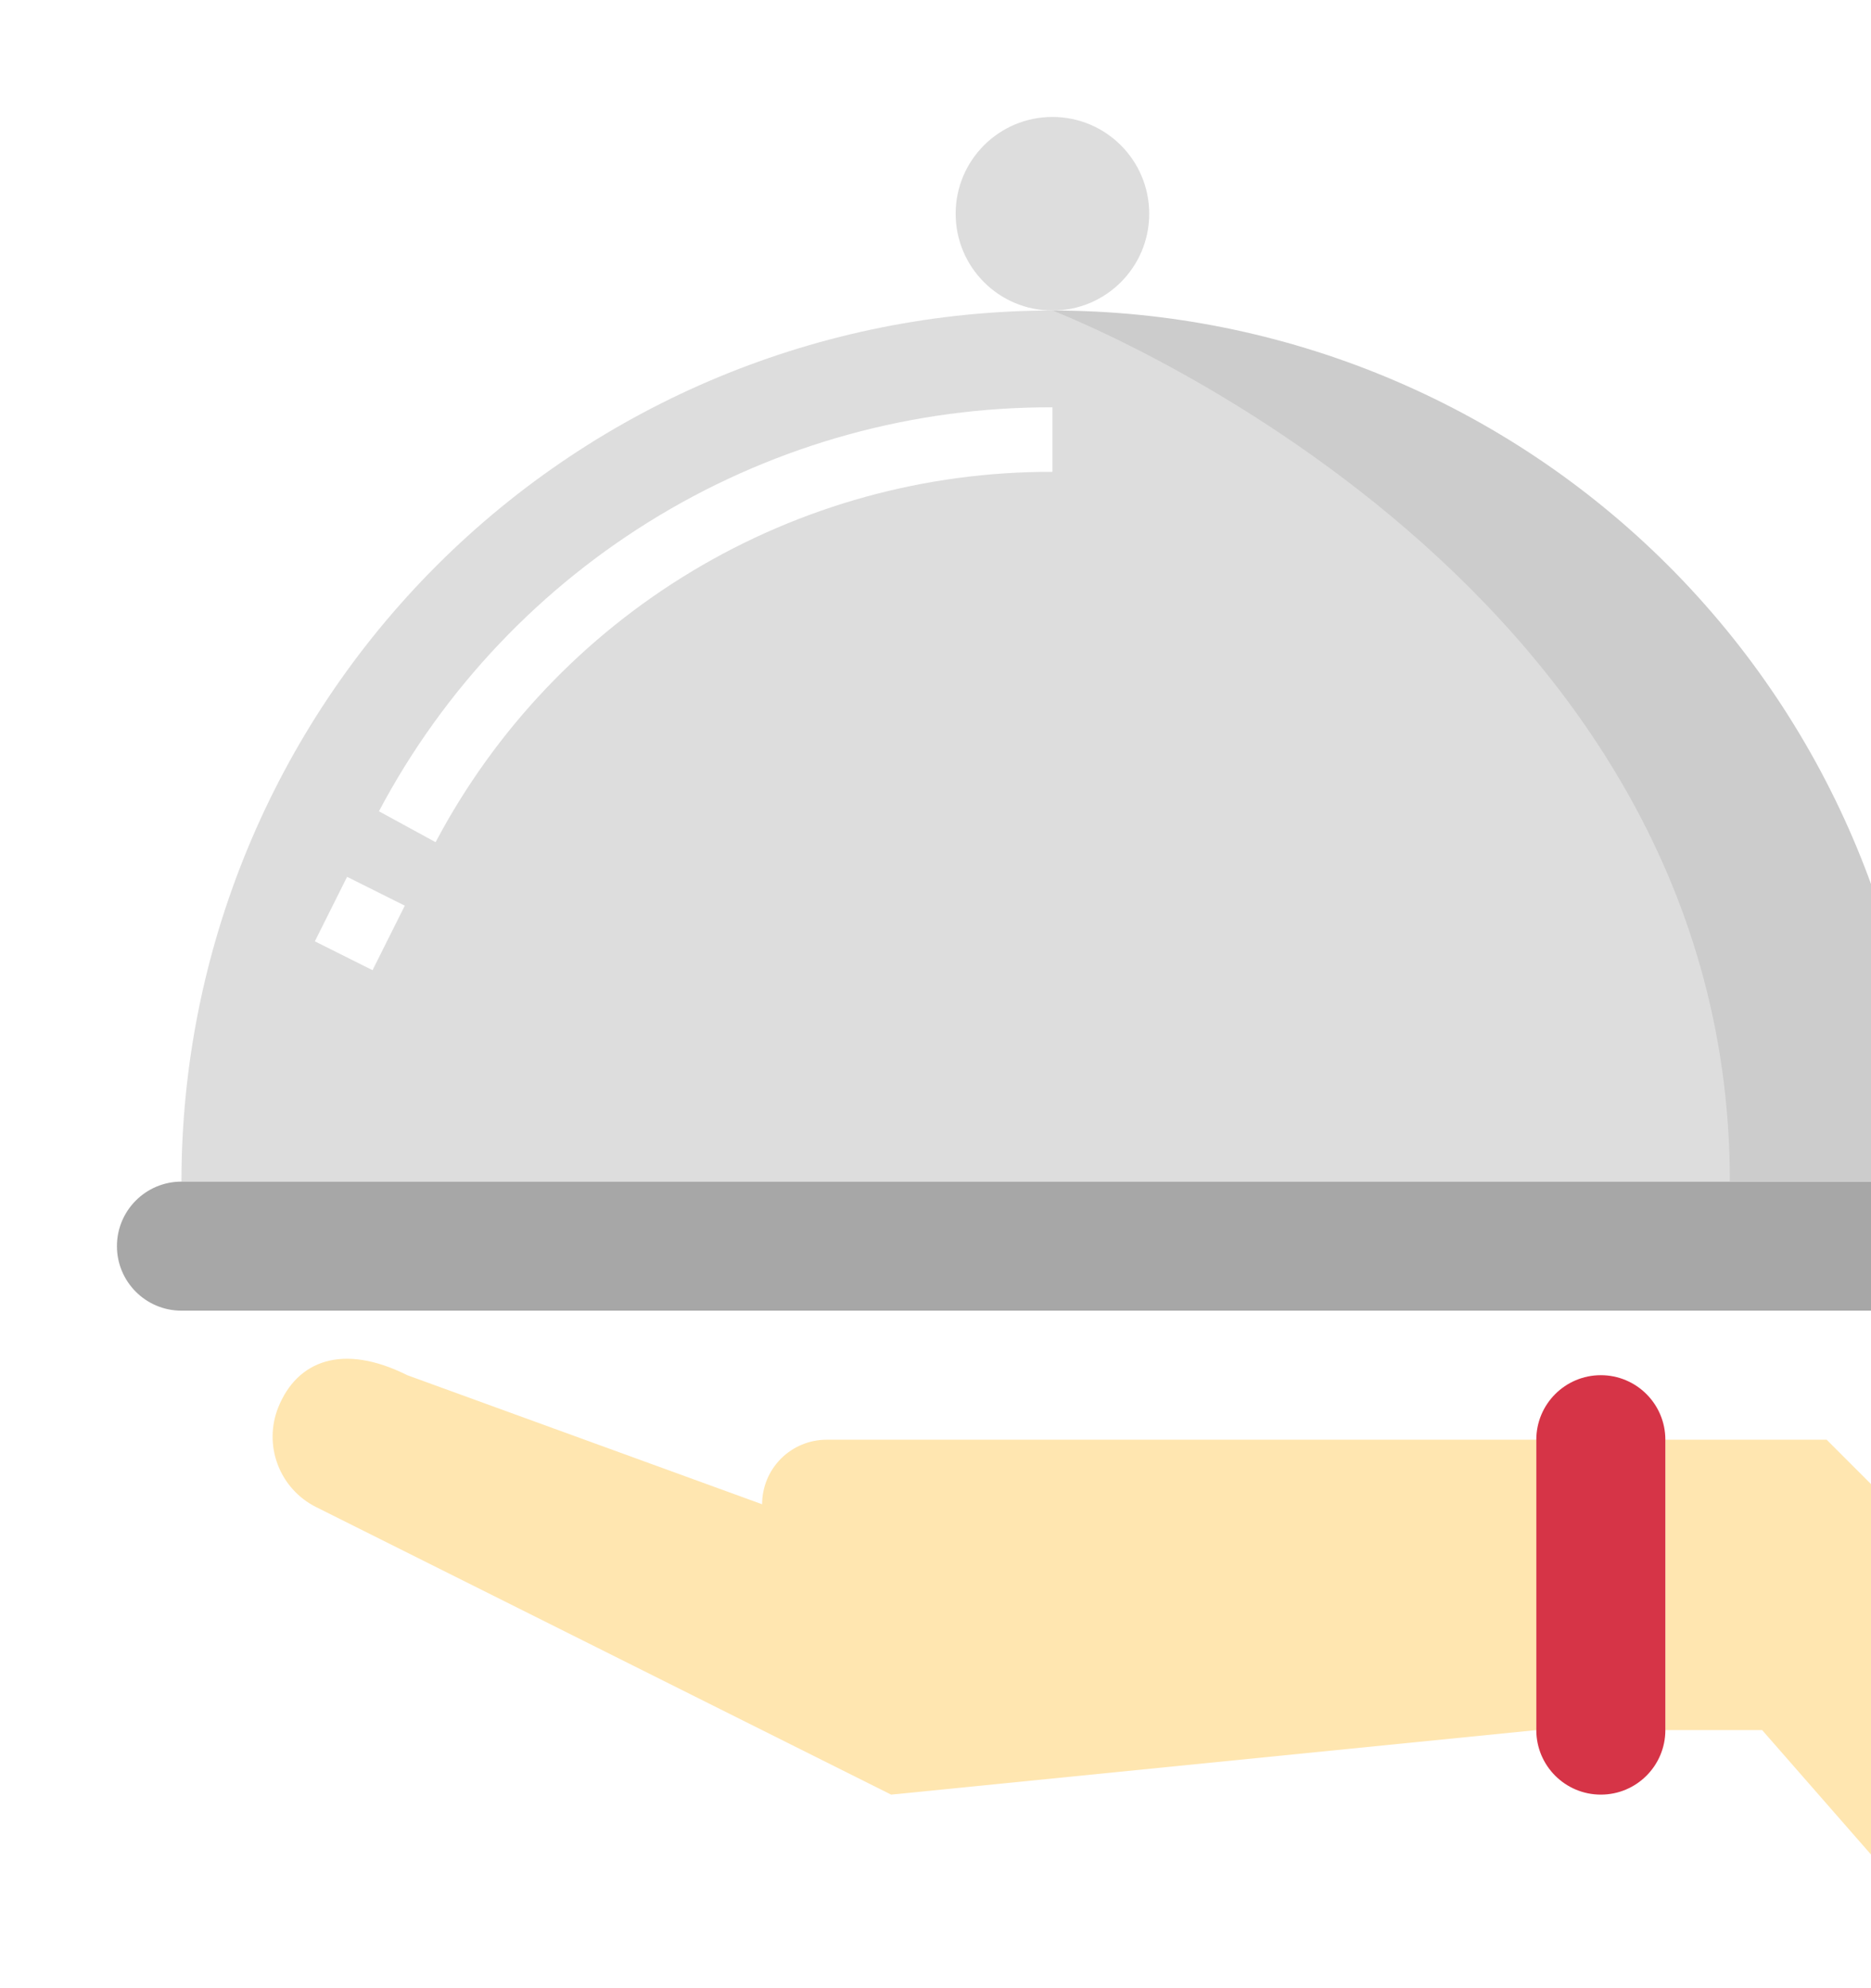 <svg width="128" height="136" viewBox="0 0 128 136" fill="none" xmlns="http://www.w3.org/2000/svg">
<g filter="url(#filter0_d)">
<path d="M121.379 72.828H4.414C4.414 57.024 10.692 41.868 21.866 30.694C33.041 19.519 48.197 13.241 64 13.241L86.069 19.862L110.345 44.138L121.379 72.828Z" fill="#DDDDDD"/>
<path d="M11.034 88.276C10.533 89.53 10.522 90.927 11.002 92.189C11.482 93.451 12.419 94.487 13.628 95.091L52.965 114.759L97.103 110.345V90.483H48.552C47.381 90.483 46.258 90.948 45.431 91.775C44.603 92.603 44.138 93.726 44.138 94.897L19.862 86.069C15.448 83.862 12.325 85.063 11.034 88.276Z" fill="#FFE6B0"/>
<path d="M116.966 90.483L128 101.517V128L112.552 110.345H105.931V90.483H116.966Z" fill="#FFE6B0"/>
<path d="M101.517 114.759C103.955 114.759 105.931 112.783 105.931 110.345V90.483C105.931 88.045 103.955 86.069 101.517 86.069C99.08 86.069 97.103 88.045 97.103 90.483V110.345C97.103 112.783 99.08 114.759 101.517 114.759Z" fill="#D63447"/>
<path d="M128 77.241C128 74.804 126.024 72.828 123.586 72.828H4.414C1.976 72.828 0 74.804 0 77.241C0 79.679 1.976 81.655 4.414 81.655H123.586C126.024 81.655 128 79.679 128 77.241Z" fill="#A7A7A7"/>
<path d="M64 13.241C60.343 13.241 57.379 10.277 57.379 6.621C57.379 2.964 60.343 0 64 0C67.656 0 70.621 2.964 70.621 6.621C70.621 10.277 67.656 13.241 64 13.241Z" fill="#DDDDDD"/>
<path d="M21.8 49.609C25.856 41.94 31.931 35.526 39.369 31.061C46.807 26.596 55.325 24.25 64 24.276V19.862C54.531 19.83 45.233 22.387 37.111 27.257C28.99 32.128 22.355 39.126 17.924 47.495L21.8 49.609Z" fill="white"/>
<path d="M19.692 53.952L15.746 51.979L13.54 56.391L17.486 58.364L19.692 53.952Z" fill="white"/>
<path d="M64 13.241C79.803 13.241 94.959 19.519 106.134 30.694C117.308 41.868 123.586 57.024 123.586 72.828H110.345C110.345 30.897 64 13.241 64 13.241Z" fill="#CCCCCC"/>
</g>
<defs>
<filter id="filter0_d" x="0" y="0" width="136" height="136" filterUnits="userSpaceOnUse" color-interpolation-filters="sRGB">
<feFlood flood-opacity="0" result="BackgroundImageFix"/>
<feColorMatrix in="SourceAlpha" type="matrix" values="0 0 0 0 0 0 0 0 0 0 0 0 0 0 0 0 0 0 127 0"/>
<feOffset dx="8" dy="8"/>
<feColorMatrix type="matrix" values="0 0 0 0 0 0 0 0 0 0 0 0 0 0 0 0 0 0 0.1 0"/>
<feBlend mode="normal" in2="BackgroundImageFix" result="effect1_dropShadow"/>
<feBlend mode="normal" in="SourceGraphic" in2="effect1_dropShadow" result="shape"/>
</filter>
</defs>
</svg>
